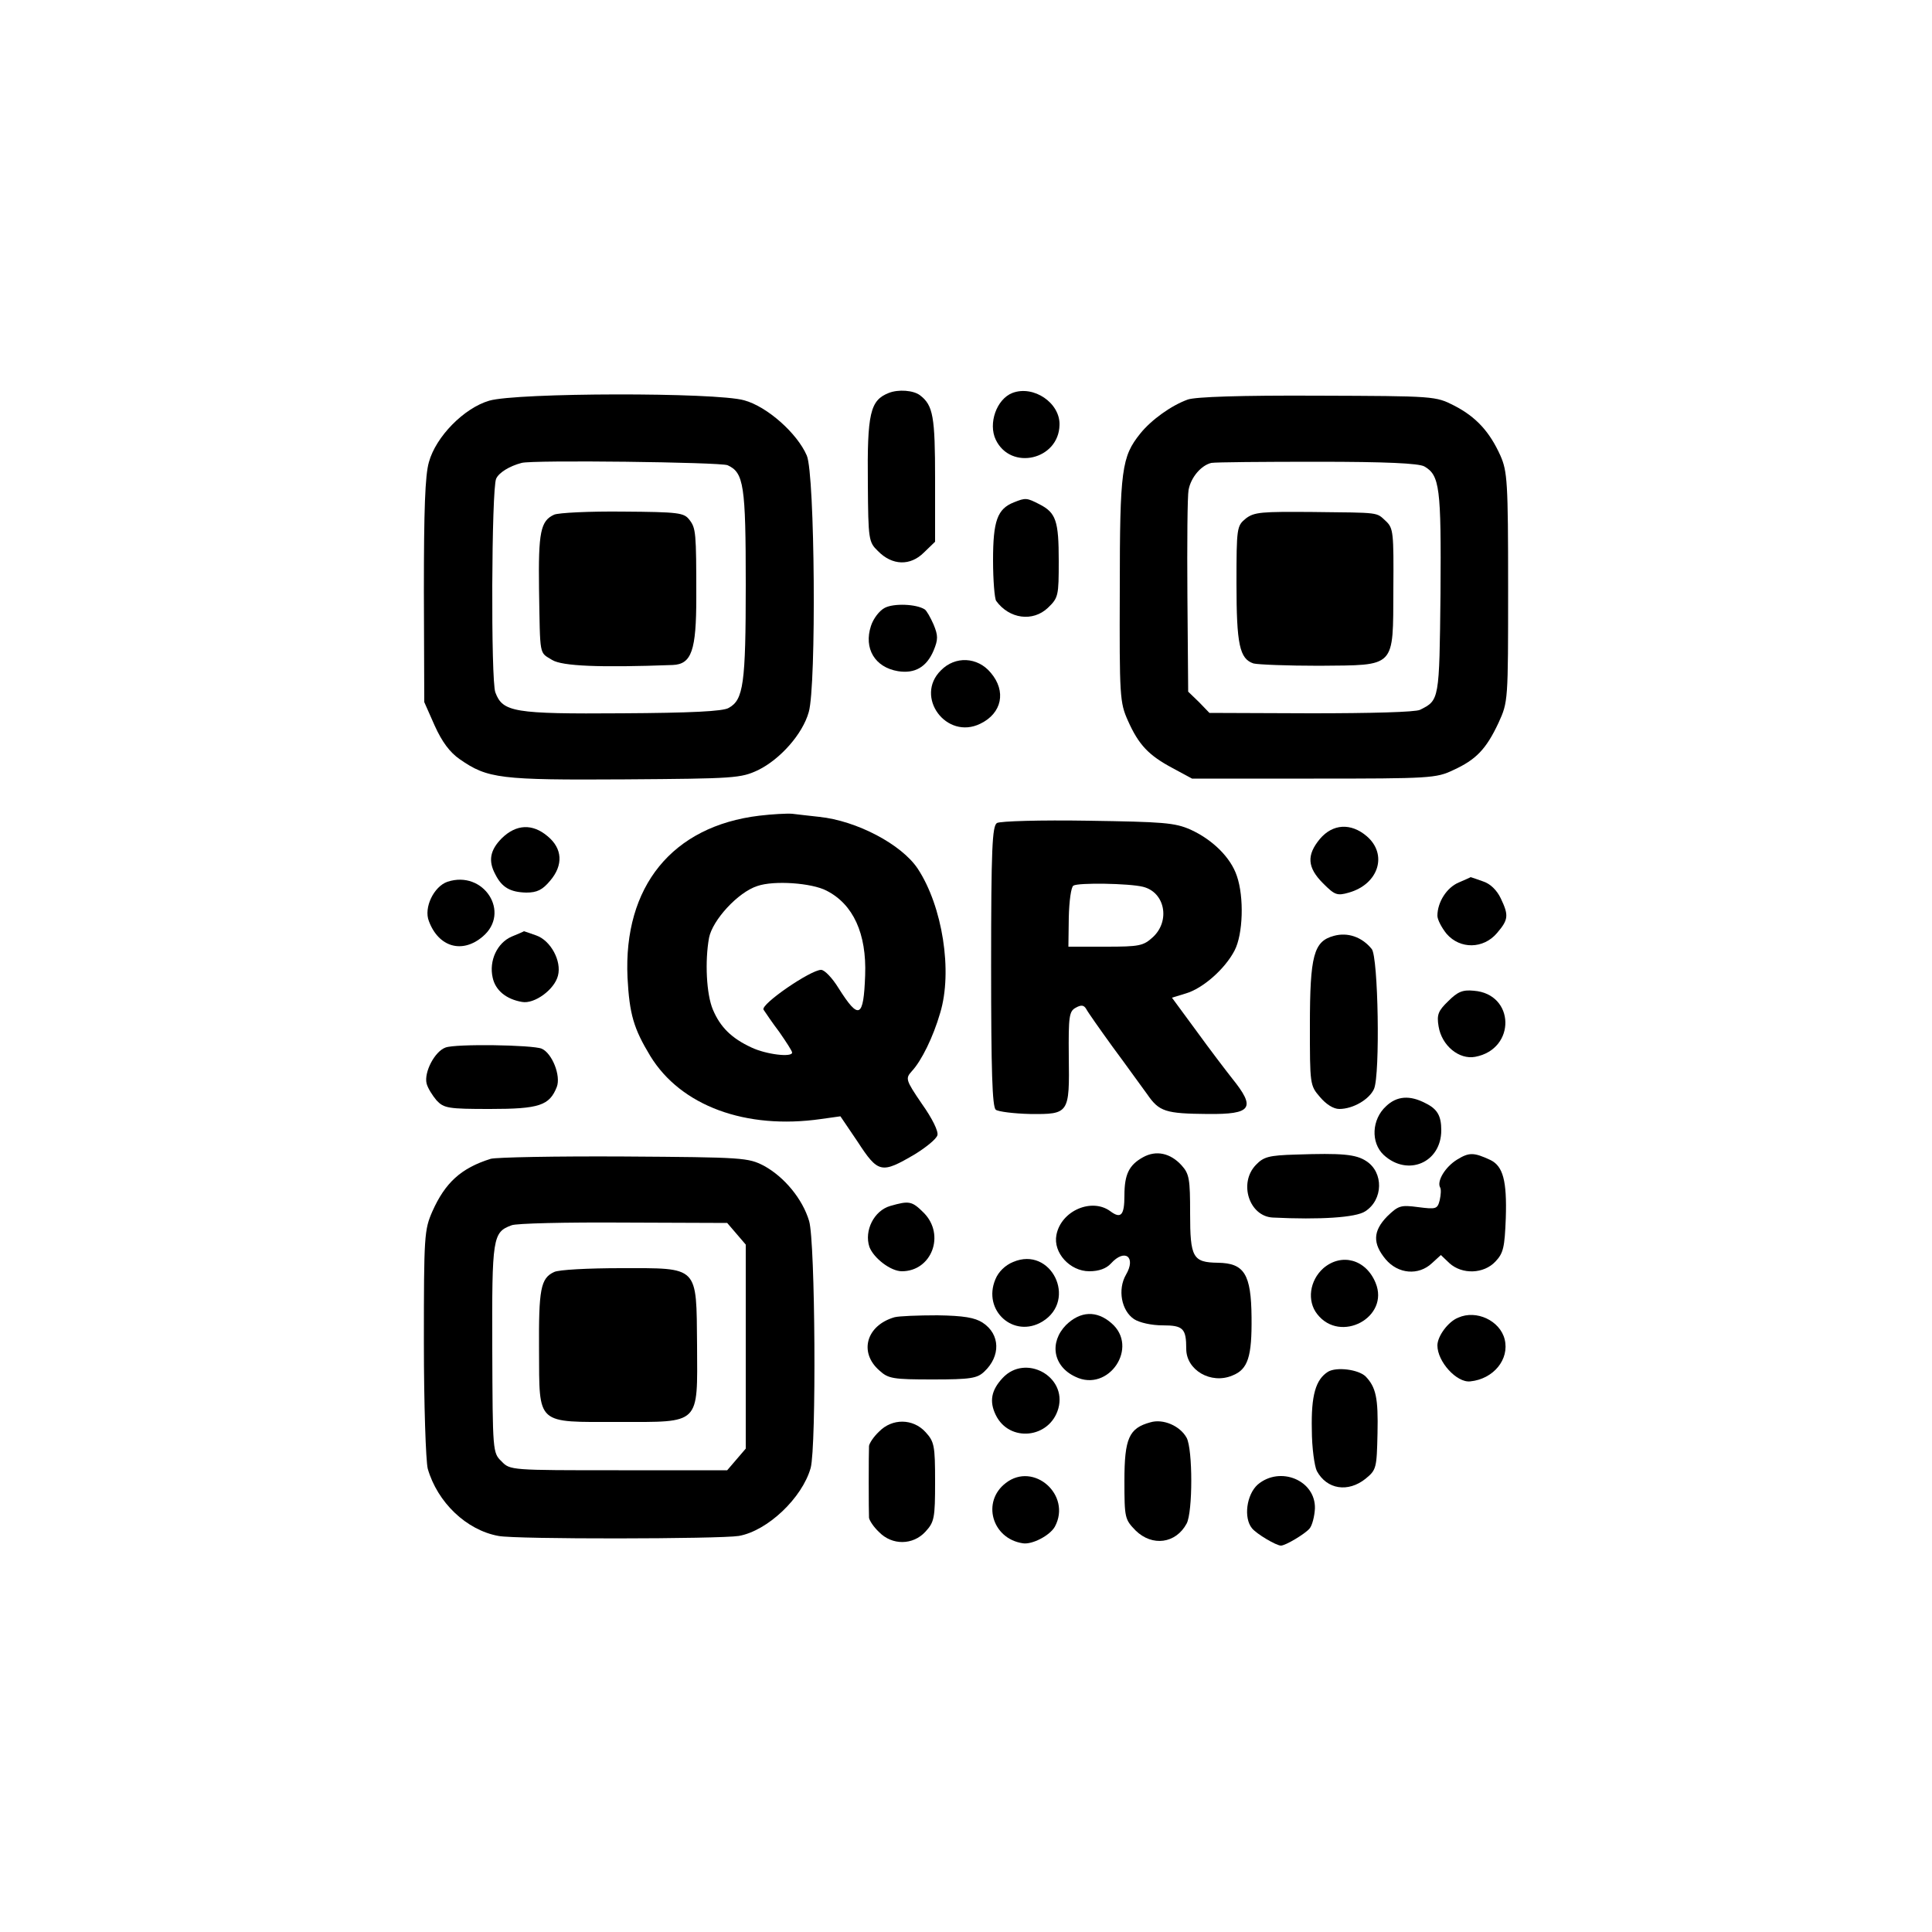 <?xml version="1.0" standalone="no"?>
<!DOCTYPE svg PUBLIC "-//W3C//DTD SVG 20010904//EN"
 "http://www.w3.org/TR/2001/REC-SVG-20010904/DTD/svg10.dtd">
<svg version="1.0" xmlns="http://www.w3.org/2000/svg"
 width="500pt" height="500pt" viewBox="0 0 500 500"
 preserveAspectRatio="xMidYMid meet">
<g transform="translate(0,500) scale(0.1,-0.1)"
fill="#000000" stroke="none">
<path d="M2300 3983 c-48 -19 -56 -52 -54 -236 1 -143 2 -150 26 -173 37 -38
84 -39 119 -4 l29 28 0 162 c0 162 -5 191 -39 217 -17 13 -56 16 -81 6z"/>
<path d="M2620 3983 c-41 -16 -63 -79 -43 -121 39 -81 163 -52 165 38 2 57
-67 104 -122 83z"/>
<path d="M1266 3963 c-65 -19 -138 -93 -156 -159 -10 -34 -13 -125 -13 -334
l1 -287 27 -61 c19 -42 39 -69 65 -87 72 -50 104 -54 427 -52 285 2 300 3 345
24 57 28 115 93 131 150 20 68 16 616 -5 664 -25 58 -103 127 -162 143 -73 21
-589 20 -660 -1z m617 -167 c42 -19 47 -52 47 -309 0 -257 -6 -298 -44 -319
-14 -9 -99 -13 -276 -14 -280 -2 -309 3 -328 54 -12 30 -10 527 2 553 7 16 35
33 66 41 27 8 515 2 533 -6z"/>
<path d="M1434 3668 c-35 -16 -41 -45 -39 -193 3 -177 0 -162 34 -183 26 -16
123 -20 312 -13 49 2 61 38 61 175 0 169 -1 179 -18 201 -14 18 -27 20 -172
21 -86 1 -167 -3 -178 -8z"/>
<path d="M3074 3966 c-42 -15 -94 -52 -123 -88 -48 -60 -53 -92 -53 -403 -1
-278 0 -293 21 -340 28 -63 54 -90 116 -123 l50 -27 315 0 c301 0 317 1 361
22 59 27 85 54 117 122 25 55 25 55 25 351 0 273 -2 300 -20 341 -28 62 -63
100 -119 129 -49 25 -50 25 -354 26 -200 1 -316 -3 -336 -10z m612 -173 c40
-23 44 -54 42 -329 -3 -277 -3 -276 -53 -301 -12 -6 -127 -9 -282 -9 l-263 1
-27 28 -28 27 -2 248 c-1 136 0 259 3 274 6 33 33 64 59 70 11 2 135 3 275 3
177 0 261 -4 276 -12z"/>
<path d="M3224 3658 c-23 -19 -24 -23 -24 -168 0 -158 8 -195 44 -207 12 -3
88 -6 170 -6 200 2 191 -8 192 199 1 145 0 157 -19 175 -26 24 -13 22 -190 24
-132 1 -151 0 -173 -17z"/>
<path d="M2624 3700 c-43 -17 -54 -48 -54 -150 0 -52 4 -99 8 -105 34 -47 95
-55 134 -18 27 26 28 31 28 121 0 104 -7 125 -50 147 -33 17 -36 17 -66 5z"/>
<path d="M2290 3427 c-14 -7 -30 -28 -36 -47 -19 -58 10 -107 70 -117 44 -7
74 11 92 53 12 29 12 39 0 68 -8 18 -18 36 -23 39 -22 14 -80 16 -103 4z"/>
<path d="M2435 3265 c-69 -68 14 -181 102 -138 56 27 68 84 27 132 -34 41 -92
44 -129 6z"/>
<path d="M1965 2889 c-225 -27 -352 -183 -341 -419 5 -95 16 -132 59 -203 79
-129 247 -191 442 -163 l50 7 44 -65 c54 -83 62 -84 149 -33 29 18 55 39 58
49 3 10 -13 43 -40 81 -43 63 -43 66 -26 85 25 27 55 88 73 150 33 108 6 277
-58 374 -42 63 -158 124 -255 134 -25 3 -56 6 -70 8 -14 1 -52 -1 -85 -5z
m174 -194 c69 -35 104 -111 100 -219 -4 -111 -16 -117 -69 -33 -16 26 -36 47
-45 47 -27 0 -157 -89 -149 -103 4 -6 22 -33 41 -58 18 -26 33 -49 33 -53 0
-13 -67 -5 -105 13 -52 24 -81 53 -100 98 -17 40 -21 126 -10 186 9 46 75 118
125 134 43 15 141 8 179 -12z"/>
<path d="M2580 2870 c-12 -8 -15 -64 -15 -370 0 -273 3 -364 12 -372 7 -5 47
-10 89 -11 101 -1 102 1 100 149 -1 104 1 117 18 126 14 8 21 7 27 -3 4 -8 35
-52 69 -99 35 -47 74 -102 89 -122 31 -45 47 -50 157 -51 114 -1 125 15 62 93
-15 19 -57 74 -91 121 l-64 87 36 11 c44 13 101 63 126 111 22 42 25 138 6
193 -16 48 -63 94 -120 120 -41 18 -70 20 -266 23 -121 2 -227 -1 -235 -6z
m378 -165 c57 -14 71 -88 26 -130 -25 -23 -35 -25 -123 -25 l-96 0 1 76 c1 42
6 79 12 82 12 8 144 6 180 -3z"/>
<path d="M1299 2831 c-31 -31 -36 -59 -17 -94 17 -34 39 -46 80 -47 28 0 42 7
62 31 34 40 32 83 -7 115 -39 33 -81 31 -118 -5z"/>
<path d="M3416 2829 c-35 -42 -33 -74 8 -115 30 -30 36 -33 67 -24 77 22 101
99 46 146 -41 35 -88 32 -121 -7z"/>
<path d="M1158 2718 c-35 -12 -62 -67 -48 -102 25 -67 86 -85 139 -40 74 62 3
173 -91 142z"/>
<path d="M3775 2716 c-31 -13 -55 -51 -55 -86 0 -10 11 -31 24 -47 35 -40 95
-39 130 2 30 35 31 46 10 90 -10 21 -27 38 -46 44 -17 6 -31 11 -32 11 -1 -1
-15 -7 -31 -14z"/>
<path d="M1324 2576 c-37 -16 -59 -62 -49 -106 7 -33 35 -56 76 -63 32 -6 84
32 93 68 10 38 -19 91 -56 104 -17 6 -31 11 -32 11 -1 -1 -15 -7 -32 -14z"/>
<path d="M3452 2578 c-52 -14 -62 -50 -62 -232 0 -152 0 -155 26 -185 16 -19
35 -31 50 -31 36 0 78 25 90 52 16 37 11 342 -6 362 -25 31 -62 44 -98 34z"/>
<path d="M3748 2409 c-26 -25 -30 -35 -25 -65 8 -50 53 -87 95 -79 106 20 103
163 -4 171 -29 3 -42 -3 -66 -27z"/>
<path d="M1153 2289 c-28 -10 -56 -64 -49 -93 3 -12 15 -31 26 -44 19 -20 30
-22 138 -22 128 0 154 9 173 57 11 29 -12 87 -39 99 -24 10 -223 13 -249 3z"/>
<path d="M3587 2137 c-37 -34 -40 -94 -6 -126 62 -57 149 -20 149 64 0 37 -10
55 -41 70 -40 21 -74 19 -102 -8z"/>
<path d="M2958 2005 c-36 -20 -48 -44 -48 -99 0 -51 -9 -61 -36 -41 -48 36
-128 2 -140 -61 -9 -46 35 -94 85 -94 25 0 44 7 56 20 36 40 66 17 39 -29 -22
-38 -12 -93 21 -115 14 -9 45 -16 74 -16 53 0 61 -8 61 -61 0 -55 64 -92 119
-69 41 16 51 49 50 151 -1 112 -19 140 -87 141 -65 1 -72 13 -72 128 0 88 -2
102 -22 124 -29 32 -66 40 -100 21z"/>
<path d="M3354 2012 c-71 -2 -84 -6 -104 -27 -45 -47 -17 -133 44 -136 122 -6
215 0 239 16 47 30 48 101 3 130 -27 18 -64 21 -182 17z"/>
<path d="M3771 1999 c-31 -19 -53 -56 -44 -72 3 -5 2 -19 -1 -33 -6 -23 -9
-24 -56 -18 -45 6 -51 4 -80 -24 -37 -38 -38 -70 -4 -111 32 -38 85 -43 120
-10 l23 21 22 -21 c33 -30 89 -28 119 4 21 22 24 37 27 113 3 96 -7 134 -40
150 -43 20 -55 20 -86 1z"/>
<path d="M1270 2001 c-77 -24 -118 -62 -151 -136 -21 -48 -22 -62 -22 -340 0
-160 5 -306 10 -326 25 -87 100 -159 183 -174 44 -9 572 -8 622 0 74 13 164
98 186 176 15 56 12 585 -4 639 -17 57 -64 114 -117 143 -41 21 -52 22 -362
24 -176 1 -331 -2 -345 -6z m636 -194 l24 -28 0 -264 0 -264 -24 -28 -24 -28
-281 0 c-279 0 -281 0 -303 23 -23 22 -23 26 -24 292 -1 288 1 301 50 319 11
5 142 8 289 7 l269 -1 24 -28z"/>
<path d="M1434 1708 c-35 -16 -40 -45 -39 -202 1 -196 -9 -186 207 -186 212 0
203 -9 202 199 -2 207 6 199 -197 199 -84 0 -162 -4 -173 -10z"/>
<path d="M2304 1879 c-42 -12 -68 -64 -54 -106 11 -29 55 -63 84 -63 77 0 113
94 57 151 -31 31 -38 32 -87 18z"/>
<path d="M2622 1734 c-20 -8 -38 -25 -46 -45 -34 -81 48 -154 122 -109 91 56
22 196 -76 154z"/>
<path d="M3425 1718 c-36 -32 -43 -85 -16 -119 60 -77 188 -8 151 81 -25 61
-88 78 -135 38z"/>
<path d="M2315 1591 c-73 -21 -93 -91 -39 -138 23 -21 35 -23 138 -23 98 0
115 3 133 20 43 40 42 97 -4 127 -20 13 -49 18 -117 19 -50 0 -100 -2 -111 -5z"/>
<path d="M2759 1571 c-44 -45 -34 -107 24 -134 86 -42 166 77 93 139 -38 33
-80 31 -117 -5z"/>
<path d="M3774 1590 c-26 -10 -54 -48 -54 -72 0 -42 50 -97 85 -93 60 6 102
57 89 109 -12 48 -73 77 -120 56z"/>
<path d="M2595 1434 c-30 -32 -35 -61 -18 -96 35 -72 140 -61 162 17 23 83
-85 142 -144 79z"/>
<path d="M3437 1450 c-32 -20 -44 -61 -42 -150 0 -47 7 -95 13 -107 26 -48 81
-56 126 -20 28 23 29 27 31 118 2 91 -4 119 -31 147 -19 18 -75 25 -97 12z"/>
<path d="M2977 1319 c-55 -15 -67 -41 -67 -151 0 -97 1 -100 29 -129 43 -42
104 -34 132 18 16 30 16 192 0 222 -17 31 -61 50 -94 40z"/>
<path d="M2275 1295 c-14 -13 -25 -30 -26 -37 -1 -18 -1 -170 0 -186 1 -7 12
-24 26 -37 34 -35 88 -34 120 1 23 25 25 35 25 129 0 94 -2 104 -25 129 -32
35 -86 36 -120 1z"/>
<path d="M2603 1162 c-63 -48 -36 -144 44 -156 24 -4 70 20 83 43 44 82 -55
169 -127 113z"/>
<path d="M3255 1158 c-29 -26 -37 -86 -15 -113 12 -15 63 -45 75 -45 12 0 62
30 74 44 7 8 13 32 14 52 2 73 -90 111 -148 62z"/>
</g>
</svg>
